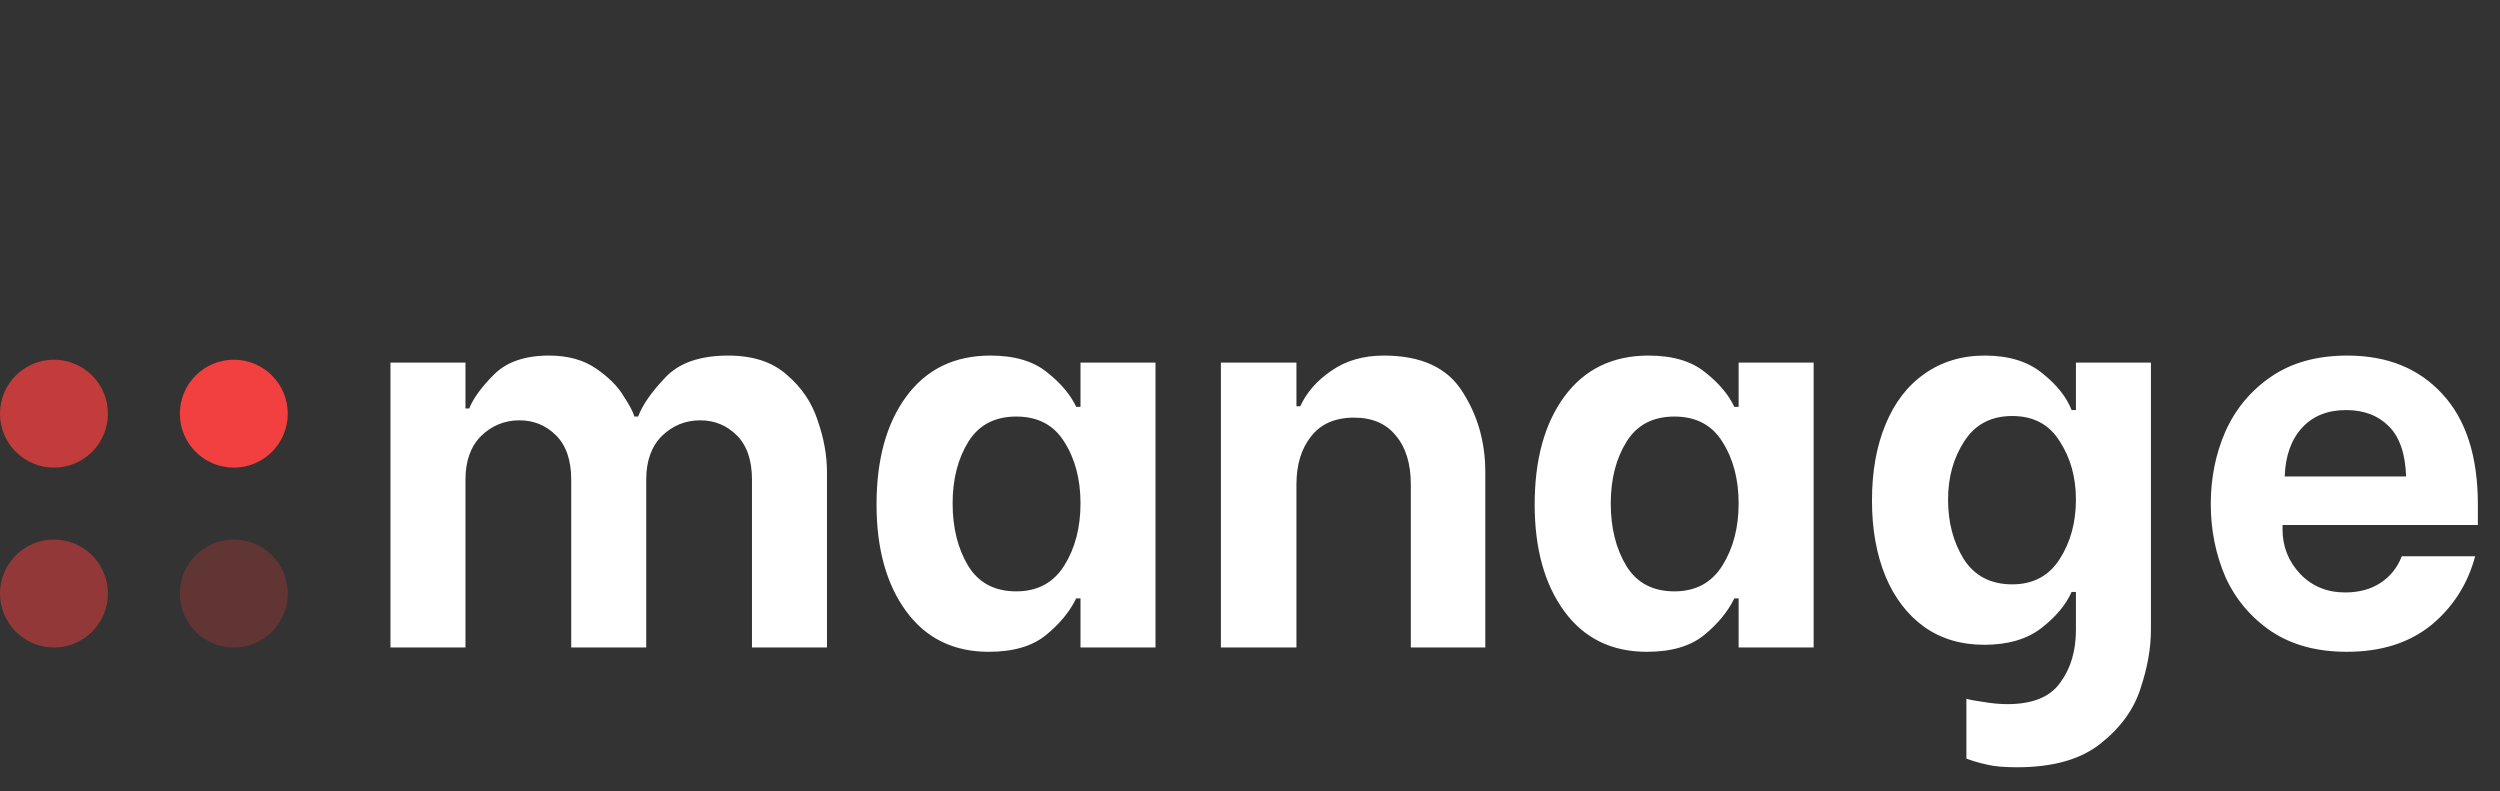 <svg width="139" height="44" viewBox="0 0 139 44" fill="none" xmlns="http://www.w3.org/2000/svg">
<rect x="0" y="0" width="139" height="44" fill="#333333" stroke="none"/>
<path d="M21.71 20.16H25.88V22.71H26.09C26.31 22.15 26.77 21.52 27.47 20.82C28.17 20.12 29.19 19.77 30.53 19.77C31.57 19.77 32.44 20.01 33.14 20.49C33.84 20.97 34.35 21.48 34.67 22.02C35.01 22.54 35.21 22.92 35.27 23.16H35.48C35.72 22.52 36.22 21.8 36.98 21C37.74 20.18 38.91 19.77 40.49 19.77C41.87 19.77 42.96 20.13 43.76 20.85C44.58 21.55 45.15 22.4 45.47 23.4C45.81 24.38 45.98 25.33 45.98 26.25V36H41.81V26.67C41.81 25.59 41.53 24.77 40.97 24.21C40.41 23.65 39.73 23.37 38.93 23.37C38.11 23.37 37.4 23.66 36.8 24.24C36.22 24.82 35.93 25.63 35.93 26.67V36H31.76V26.67C31.76 25.59 31.48 24.77 30.92 24.21C30.36 23.65 29.68 23.37 28.88 23.37C28.06 23.37 27.35 23.66 26.75 24.24C26.17 24.82 25.88 25.63 25.88 26.67V36H21.71V20.16ZM54.976 36.24C53.016 36.24 51.486 35.49 50.386 33.99C49.286 32.49 48.736 30.51 48.736 28.05C48.736 25.55 49.286 23.55 50.386 22.05C51.506 20.53 53.066 19.77 55.066 19.77C56.406 19.77 57.456 20.08 58.216 20.7C58.976 21.3 59.516 21.94 59.836 22.62H60.076V20.16H64.246V36H60.076V33.27H59.836C59.476 34.01 58.916 34.69 58.156 35.31C57.396 35.93 56.336 36.24 54.976 36.24ZM56.506 32.88C57.686 32.88 58.576 32.4 59.176 31.44C59.776 30.48 60.076 29.33 60.076 27.99C60.076 26.65 59.776 25.51 59.176 24.57C58.596 23.63 57.706 23.16 56.506 23.16C55.306 23.16 54.416 23.63 53.836 24.57C53.256 25.51 52.966 26.65 52.966 27.99C52.966 29.35 53.256 30.51 53.836 31.47C54.416 32.41 55.306 32.88 56.506 32.88ZM67.882 20.16H72.082V22.59H72.292C72.652 21.81 73.232 21.15 74.032 20.61C74.832 20.05 75.802 19.77 76.942 19.77C79.002 19.77 80.452 20.43 81.292 21.75C82.152 23.07 82.582 24.57 82.582 26.25V36H78.442V26.94C78.442 25.78 78.162 24.87 77.602 24.21C77.062 23.55 76.292 23.22 75.292 23.22C74.232 23.22 73.432 23.57 72.892 24.27C72.352 24.95 72.082 25.84 72.082 26.94V36H67.882V20.16ZM91.568 36.24C89.608 36.24 88.078 35.49 86.978 33.99C85.878 32.49 85.328 30.51 85.328 28.05C85.328 25.55 85.878 23.55 86.978 22.05C88.098 20.53 89.658 19.77 91.658 19.77C92.998 19.77 94.048 20.08 94.808 20.7C95.568 21.3 96.108 21.94 96.428 22.62H96.668V20.16H100.838V36H96.668V33.27H96.428C96.068 34.01 95.508 34.69 94.748 35.31C93.988 35.93 92.928 36.24 91.568 36.24ZM93.098 32.88C94.278 32.88 95.168 32.4 95.768 31.44C96.368 30.48 96.668 29.33 96.668 27.99C96.668 26.65 96.368 25.51 95.768 24.57C95.188 23.63 94.298 23.16 93.098 23.16C91.898 23.16 91.008 23.63 90.428 24.57C89.848 25.51 89.558 26.65 89.558 27.99C89.558 29.35 89.848 30.51 90.428 31.47C91.008 32.41 91.898 32.88 93.098 32.88ZM112.152 42.66C111.412 42.66 110.852 42.61 110.472 42.51C110.092 42.43 109.712 42.32 109.332 42.18V38.85C109.532 38.91 109.852 38.97 110.292 39.03C110.752 39.11 111.192 39.15 111.612 39.15C113.012 39.15 113.992 38.75 114.552 37.95C115.132 37.17 115.422 36.19 115.422 35.01V32.91H115.182C114.862 33.63 114.302 34.3 113.502 34.92C112.702 35.54 111.642 35.85 110.322 35.85C109.042 35.85 107.932 35.52 106.992 34.86C106.052 34.18 105.332 33.24 104.832 32.04C104.332 30.82 104.082 29.42 104.082 27.84C104.082 26.22 104.332 24.81 104.832 23.61C105.332 22.39 106.052 21.45 106.992 20.79C107.952 20.11 109.072 19.77 110.352 19.77C111.692 19.77 112.762 20.1 113.562 20.76C114.362 21.4 114.902 22.08 115.182 22.8H115.422V20.16H119.592V35.01C119.592 36.03 119.402 37.11 119.022 38.25C118.662 39.41 117.932 40.43 116.832 41.31C115.732 42.21 114.172 42.66 112.152 42.66ZM111.882 32.49C113.042 32.49 113.922 32.02 114.522 31.08C115.122 30.14 115.422 29.04 115.422 27.78C115.422 26.54 115.122 25.46 114.522 24.54C113.942 23.6 113.062 23.13 111.882 23.13C110.702 23.13 109.812 23.6 109.212 24.54C108.612 25.46 108.312 26.54 108.312 27.78C108.312 29.04 108.602 30.14 109.182 31.08C109.782 32.02 110.682 32.49 111.882 32.49ZM130.479 36.24C128.819 36.24 127.419 35.86 126.279 35.1C125.139 34.32 124.289 33.31 123.729 32.07C123.189 30.81 122.919 29.46 122.919 28.02C122.919 26.58 123.189 25.24 123.729 24C124.289 22.74 125.139 21.72 126.279 20.94C127.419 20.16 128.829 19.77 130.509 19.77C132.729 19.77 134.489 20.48 135.789 21.9C137.109 23.32 137.769 25.37 137.769 28.05V29.19H126.909V29.43C126.909 30.39 127.239 31.22 127.899 31.92C128.559 32.6 129.389 32.94 130.389 32.94C131.169 32.94 131.829 32.76 132.369 32.4C132.909 32.04 133.299 31.55 133.539 30.93H137.619C137.199 32.49 136.379 33.77 135.159 34.77C133.939 35.75 132.379 36.24 130.479 36.24ZM133.779 26.49C133.739 25.23 133.419 24.3 132.819 23.7C132.219 23.1 131.429 22.8 130.449 22.8C129.409 22.8 128.589 23.13 127.989 23.79C127.389 24.45 127.069 25.35 127.029 26.49H133.779Z" fill="white"/>
<circle cx="13" cy="23" r="3" fill="#F23F3F"/>
<circle cx="3" cy="23" r="3" fill="#F23F3F" fill-opacity="0.75"/>
<circle cx="3" cy="33" r="3" fill="#F23F3F" fill-opacity="0.5"/>
<circle cx="13" cy="33" r="3" fill="#F23F3F" fill-opacity="0.25"/>
</svg>
